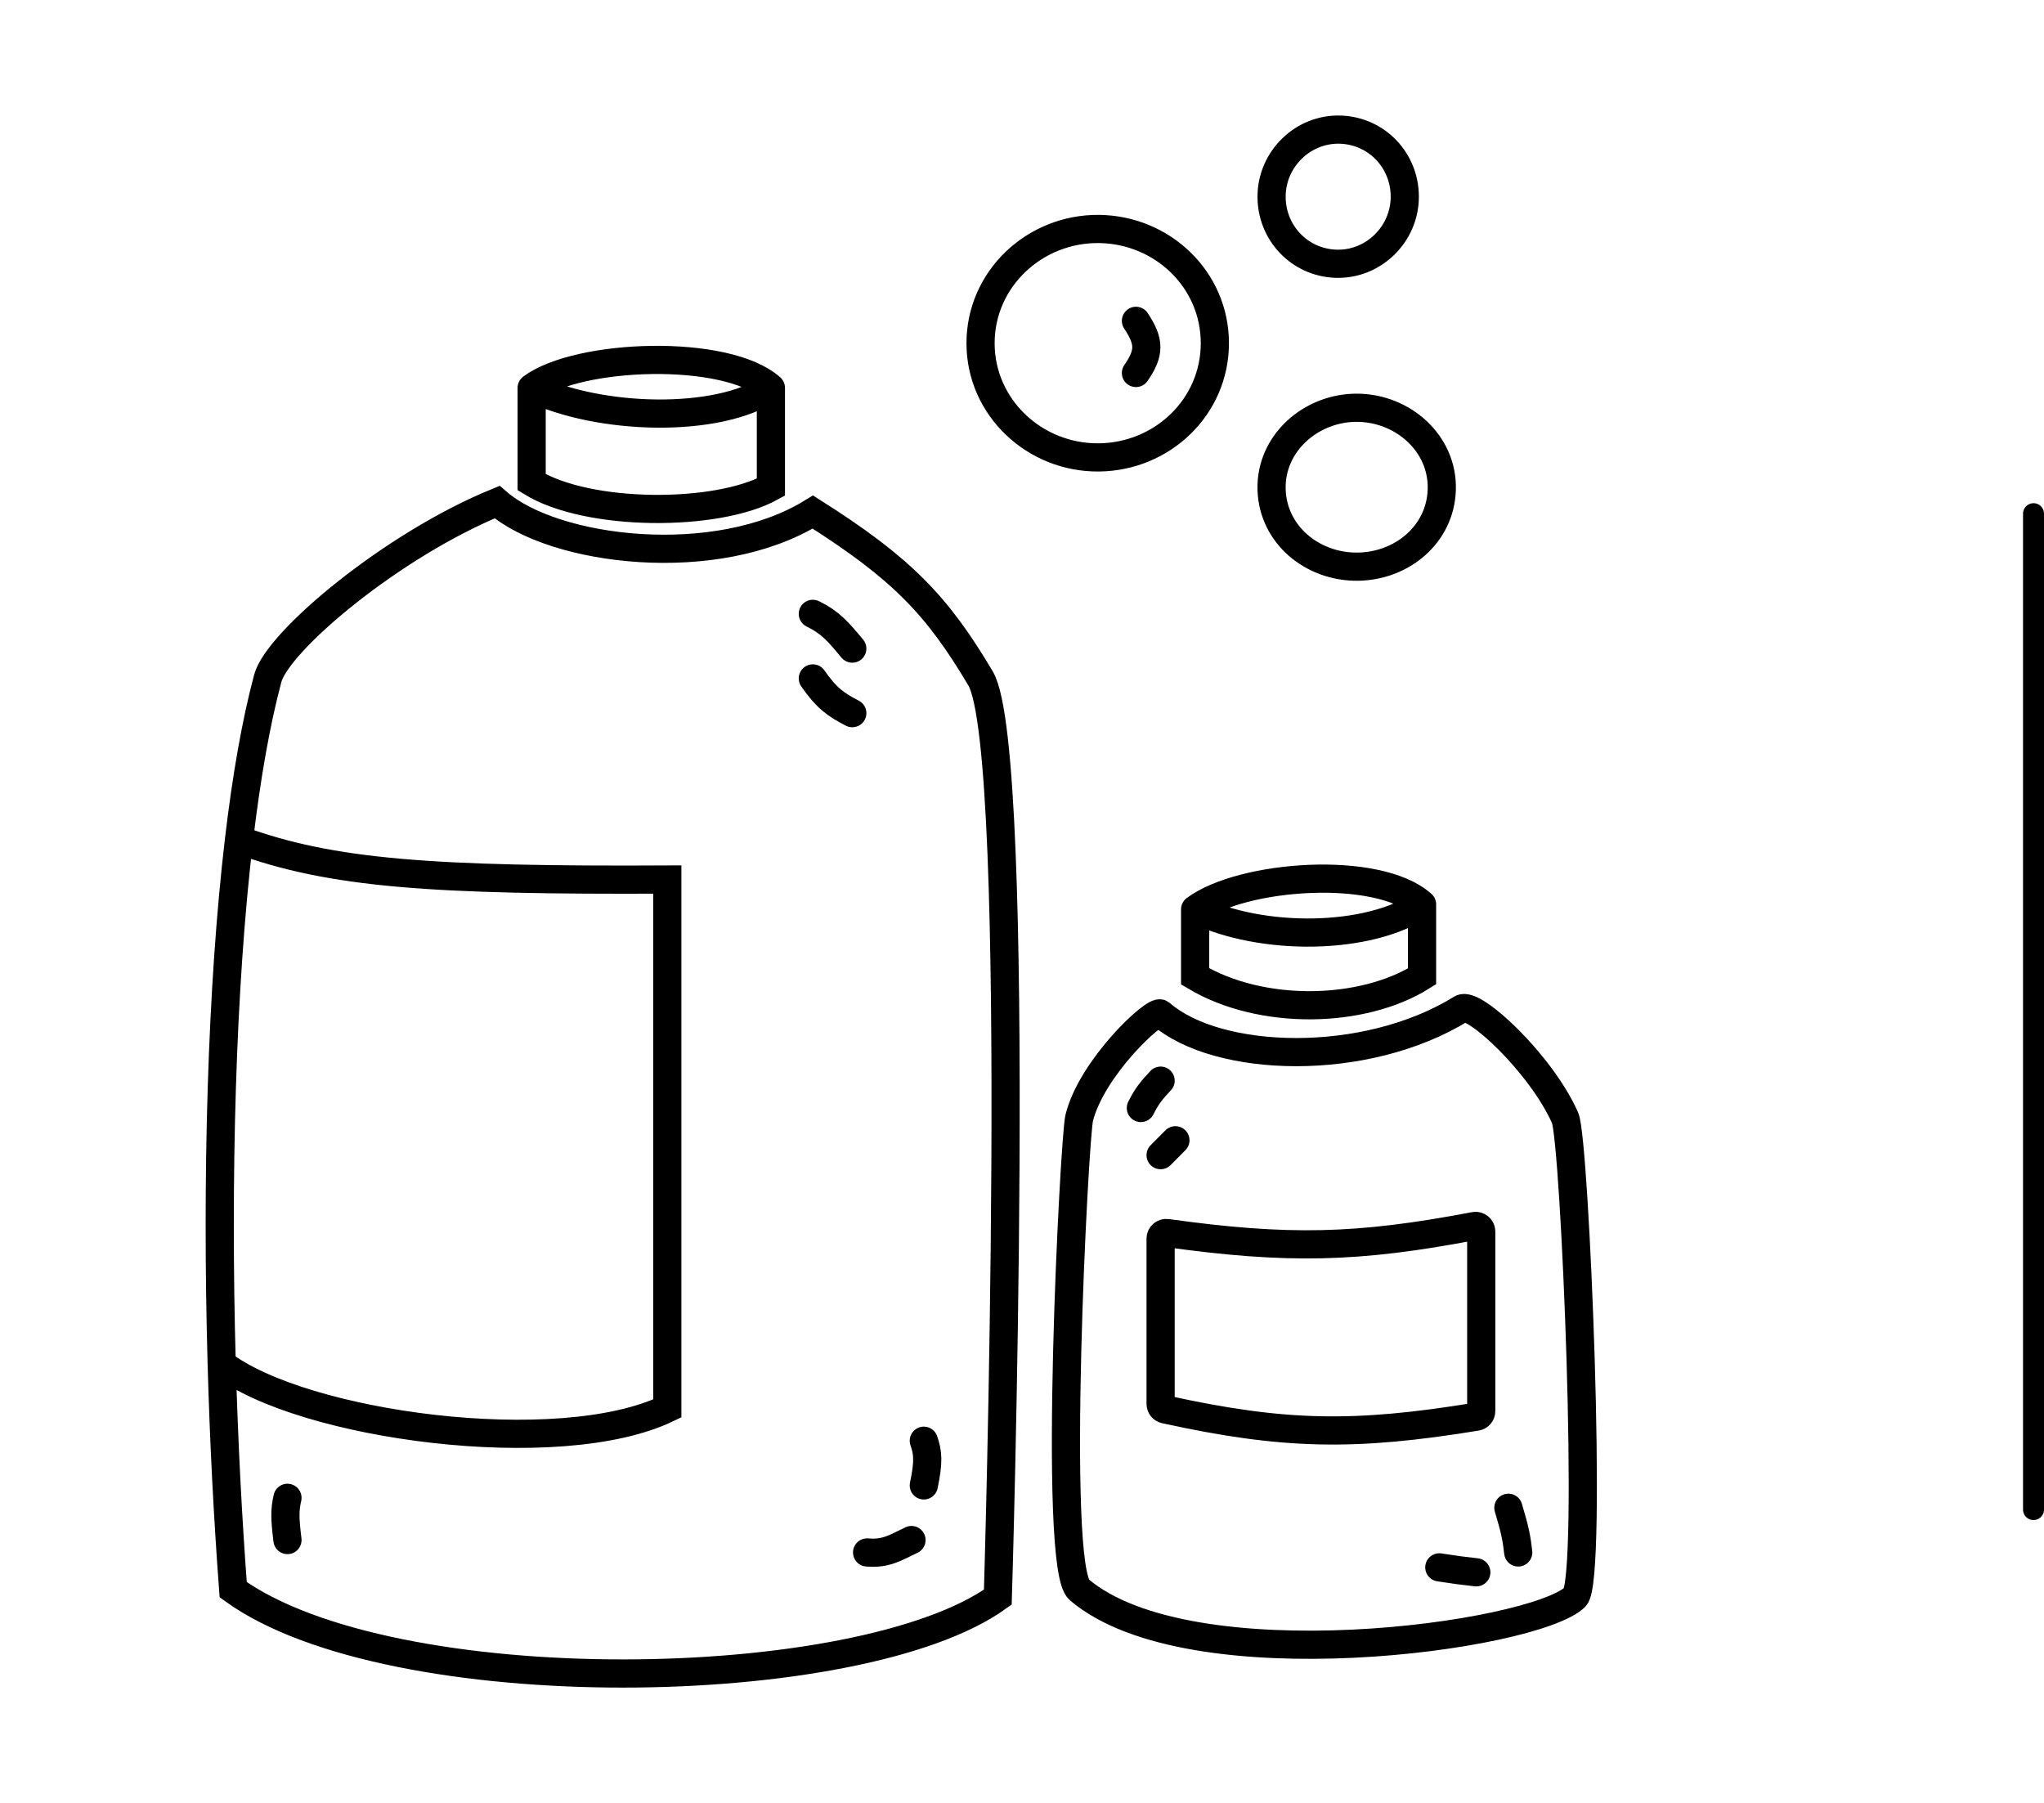 <svg width="195" height="172" viewBox="0 0 195 172" fill="none" xmlns="http://www.w3.org/2000/svg">
<path d="M50.72 37.001C55.191 33.685 69.309 33.211 73.545 37.001M50.72 37.001V46.002C56.132 49.318 68.399 49.315 73.545 46.476V37.001M50.72 37.001C57.073 40.08 68.466 40.452 73.545 37.001M22.8 80.11C23.501 74.184 24.41 68.95 25.543 64.714C26.493 61.161 37.417 51.986 47.426 47.897C52.838 52.634 68.368 54.529 77.545 48.844C86.036 54.217 89.409 57.74 93.546 64.714C97.682 71.688 95.193 152.354 95.193 152.354C82.016 161.829 37.308 162.539 22.248 151.643C21.726 144.689 21.355 137.409 21.15 130.089M22.8 80.11C31.618 83.339 41.222 84.008 63.662 83.9V134.352C53.308 139.327 28.837 136.01 21.15 130.089M22.8 80.11C21.133 94.23 20.651 112.274 21.15 130.089M77.545 58.556C79.237 59.383 79.982 60.275 81.31 61.872M77.545 64.714C78.859 66.602 79.717 67.203 81.31 68.03M88.133 137.432C88.53 138.578 88.608 139.41 88.133 141.695M82.721 148.09C84.51 148.245 85.367 147.663 86.957 146.906M27.425 142.879C27.155 144.036 27.175 144.875 27.425 146.906M114.017 86.743C118.488 83.427 131.43 82.479 135.665 86.269M114.017 86.743V93.138C120.37 96.928 130.018 96.691 135.665 93.138V86.269M114.017 86.743C120.37 89.822 130.586 89.719 135.665 86.269M110.723 103.086C109.844 104.021 109.397 104.57 108.84 105.692M112.135 108.771L110.723 110.192M143.901 143.827C144.546 145.952 144.692 146.787 144.842 148.09M137.312 149.512C138.849 149.753 139.593 149.846 140.842 149.985M108.37 30.605C109.662 32.548 109.72 33.637 108.37 35.58M110.723 96.691C116.135 101.428 130.253 101.902 139.43 96.217C140.606 95.488 147.043 101.498 149.313 106.639C150.254 108.771 152.004 150.696 150.254 152.354C146.254 156.144 113.546 160.644 102.958 151.643C100.365 149.439 102.487 108.534 102.958 106.639C104.148 101.846 110.182 96.217 110.723 96.691ZM104.84 21.842C98.731 21.777 93.546 26.588 93.546 32.737C93.546 38.887 98.731 43.698 104.84 43.633C110.883 43.569 115.899 38.821 115.899 32.737C115.899 26.654 110.883 21.906 104.84 21.842ZM127.9 12.367C124.328 12.234 121.312 15.164 121.311 18.762C121.311 22.23 123.987 25.029 127.429 25.158C131.001 25.291 134.018 22.36 134.018 18.762C134.018 15.295 131.342 12.495 127.9 12.367ZM129.503 38.896C125.095 38.856 121.174 42.277 121.311 46.712C121.445 51.022 125.22 54.094 129.503 54.055C133.744 54.017 137.415 50.979 137.547 46.712C137.684 42.319 133.869 38.935 129.503 38.896ZM141.312 117.477V134.607C141.312 134.87 141.118 135.095 140.859 135.138C129.212 137.038 122.547 136.941 111.148 134.446C110.901 134.392 110.723 134.173 110.723 133.921V118.154C110.723 117.827 111.016 117.577 111.34 117.622C122.811 119.215 129.457 119.09 140.668 116.949C141 116.885 141.312 117.139 141.312 117.477Z" stroke="black" stroke-width="2.688" stroke-linecap="round"/>
<line x1="194" y1="49" x2="194" y2="144" stroke="black" stroke-width="2" stroke-linecap="round"/>
</svg>

